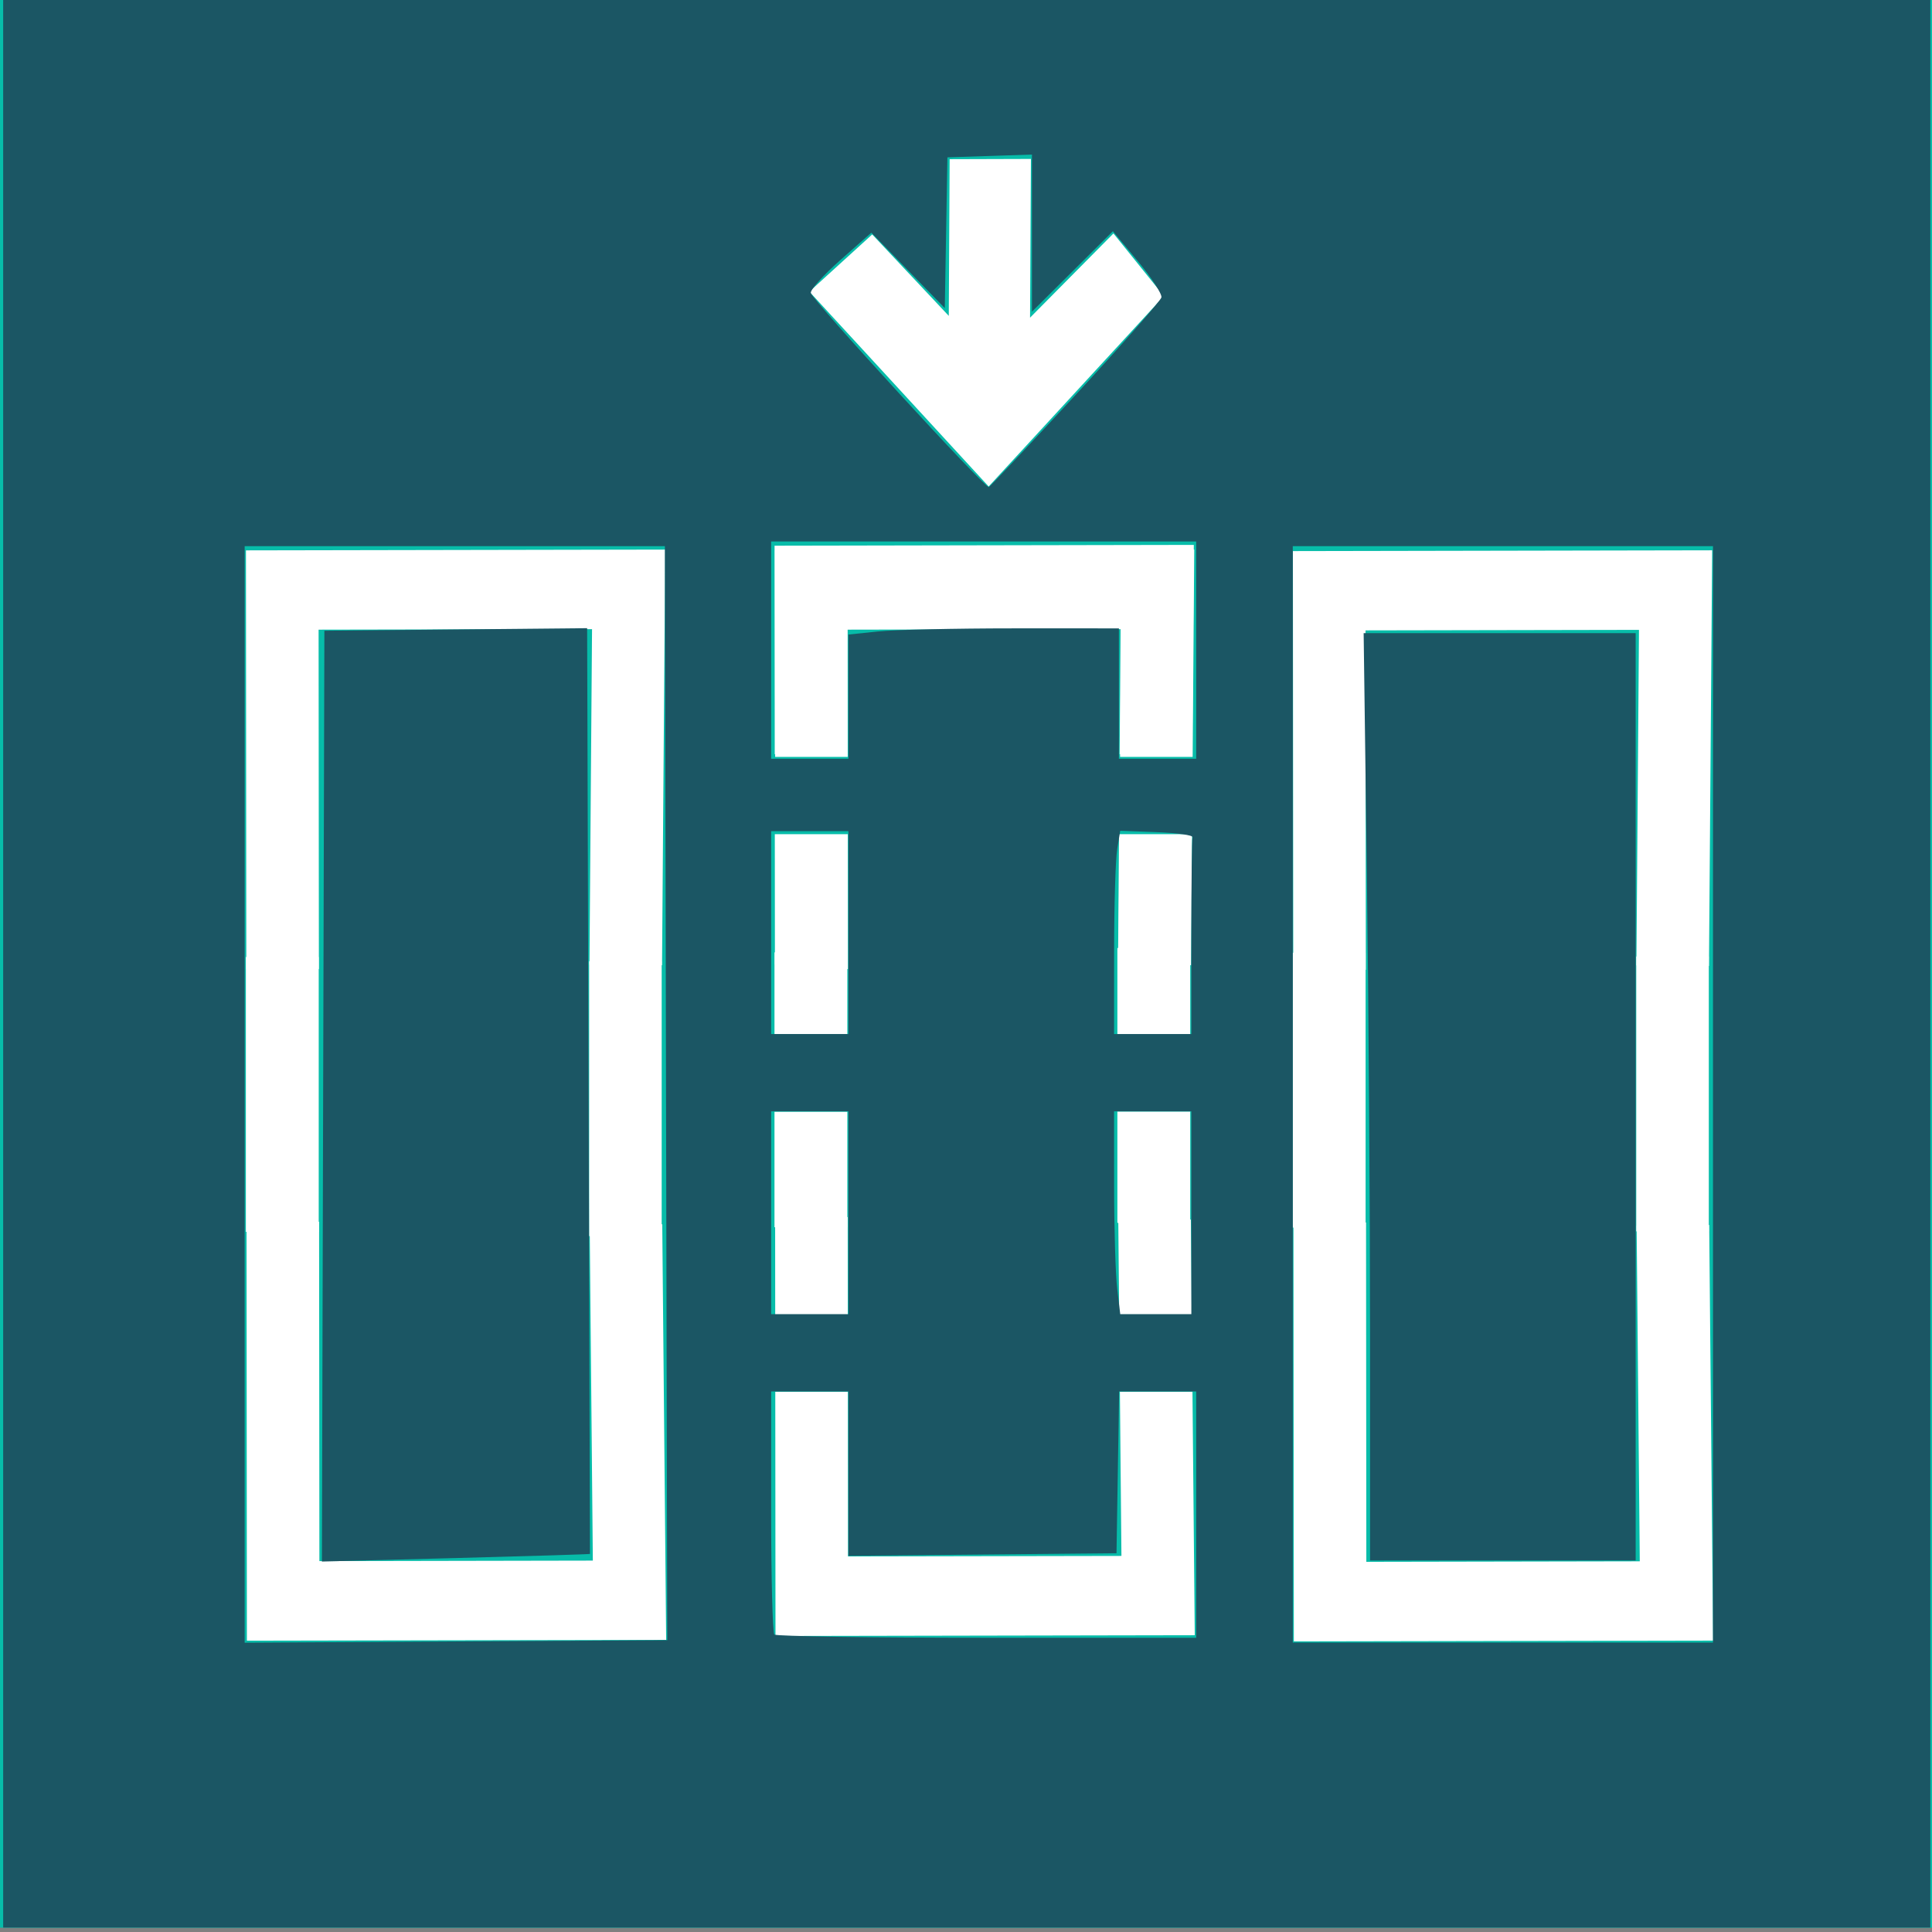 <?xml version="1.0" encoding="UTF-8" standalone="no"?>
<svg
   xmlns:dc="http://purl.org/dc/elements/1.1/"
   xmlns:cc="http://creativecommons.org/ns#"
   xmlns:rdf="http://www.w3.org/1999/02/22-rdf-syntax-ns#"
   xmlns:svg="http://www.w3.org/2000/svg"
   xmlns="http://www.w3.org/2000/svg"
   id="svg4771"
   version="1.1"
   width="50"
   height="50"
   y="0"
   x="0"
   viewBox="0 0 32.2 32.2">
  <rect x="0" y="0" width="32.2" height="32.2" fill="#808080" stroke="none"/>
  <defs
     id="defs4759">
    <style
       id="style4757">.a{fill:#07bca9;}.b{fill:none;stroke:#fff;stroke-miterlimit:10;stroke-width:1.6px;}</style>
  </defs>
  <title
     id="title4761">ColumnImport</title>
  <rect
     y="-0.101"
     x="0"
     style="fill:#07bca9;fill-opacity:1"
     id="rect4763"
     height="32.23"
     width="32.2"
     class="a" />
  <polyline
     transform="matrix(-0.534,0.586,-0.535,-0.584,24.809,18.22)"
     style="fill:none;stroke:#ffffff;stroke-width:1.6px;stroke-miterlimit:10"
     id="polyline4765"
     points="17 20.6 11.6 26 6.2 20.6 11.6 15.3"
     class="b" />
  <polyline
     transform="matrix(-0.534,0.586,-0.535,-0.584,24.809,18.22)"
     style="fill:none;stroke:#ffffff;stroke-width:1.6px;stroke-miterlimit:10"
     id="polyline4767"
     points="20.6 17 26 11.6 20.6 6.2 15.3 11.6"
     class="b" />
  <polyline
     transform="matrix(-0.534,0.586,-0.535,-0.584,42.258,18.232)"
     style="fill:none;stroke:#ffffff;stroke-width:1.6px;stroke-miterlimit:10"
     id="polyline4765-5"
     points="17 20.6 11.6 26 6.2 20.6 11.6 15.3"
     class="b" />
  <polyline
     transform="matrix(-0.534,0.586,-0.535,-0.584,42.258,18.232)"
     style="fill:none;stroke:#ffffff;stroke-width:1.6px;stroke-miterlimit:10"
     id="polyline4767-4"
     points="20.6 17 26 11.6 20.6 6.2 15.3 11.6"
     class="b" />
  <rect
     ry="0"
     y="15.95"
     x="4.098"
     height="4.581"
     width="1.214"
     id="rect836"
     style="fill:#ffffff;fill-opacity:1;stroke-width:0.644" />
  <rect
     ry="0"
     y="16.021"
     x="9.819"
     height="4.581"
     width="1.209"
     id="rect836-9"
     style="fill:#ffffff;fill-opacity:1;stroke-width:0.644" />
  <rect
     ry="0"
     y="15.879"
     x="21.546"
     height="4.581"
     width="1.214"
     id="rect836-6"
     style="fill:#ffffff;fill-opacity:1;stroke-width:0.644" />
  <rect
     ry="0"
     y="15.942"
     x="27.271"
     height="4.581"
     width="1.209"
     id="rect836-9-4"
     style="fill:#ffffff;fill-opacity:1;stroke-width:0.644" />
  <polygon
     style="fill:#ffffff;fill-opacity:1;stroke:#ffffff;stroke-width:1.6px;stroke-miterlimit:10"
     id="polygon10742-2"
     points="21.9,20.6 21.2,19.8 24.5,16.5 16.8,16.5 13.3,19.8 12.5,18.8 16.3,15.5 24.5,15.5 21.2,12.1 21.9,11.5 26.6,16 "
     class="b"
     transform="matrix(-0.003,0.548,-0.521,-0.003,24.894,-7.051)" />
  <polyline
     transform="matrix(-0.534,0.586,-0.535,-0.584,33.619,18.142)"
     style="fill:none;stroke:#ffffff;stroke-width:1.6px;stroke-miterlimit:10"
     id="polyline4765-4-8"
     points="17 20.6 11.6 26 6.2 20.6 11.6 15.3"
     class="b" />
  <polyline
     transform="matrix(-0.534,0.586,-0.535,-0.584,33.619,18.142)"
     style="fill:none;stroke:#ffffff;stroke-width:1.6px;stroke-miterlimit:10"
     id="polyline4767-3"
     points="20.6 17 26 11.6 20.6 6.2 15.3 11.6"
     class="b" />
  <rect
     ry="0"
     y="15.873"
     x="12.908"
     height="4.581"
     width="1.214"
     id="rect836-66"
     style="fill:#ffffff;fill-opacity:1;stroke-width:0.644" />
  <rect
     y="12.57"
     x="12.181"
     height="1.288"
     width="8.533"
     id="rect1005"
     style="fill:#07bca9;fill-opacity:1;stroke-width:0.644" />
  <rect
     y="17.239"
     x="11.859"
     height="1.288"
     width="8.533"
     id="rect1005-2"
     style="fill:#07bca9;fill-opacity:1;stroke-width:0.644" />
  <rect
     y="21.908"
     x="12.181"
     height="1.288"
     width="8.533"
     id="rect1005-2-1"
     style="fill:#07bca9;fill-opacity:1;stroke-width:0.644" />
  <rect
     ry="0"
     y="15.8"
     x="18.623"
     height="4.581"
     width="1.214"
     id="rect836-66-7"
     style="fill:#ffffff;fill-opacity:1;stroke-width:0.644" />
  <rect
     y="17.239"
     x="11.859"
     height="1.288"
     width="8.533"
     id="rect1005-21"
     style="fill:#07bca9;fill-opacity:1;stroke-width:0.644" />
  <rect
     transform="matrix(-1,0.003,-0.006,-1,0,0)"
     y="-2.7"
     x="-20.362"
     height="2.758"
     width="8.533"
     id="rect1005-8"
     style="fill:#07bca9;fill-opacity:1;stroke-width:0.942" />
  <polyline
     transform="matrix(-0.534,0.586,-0.535,-0.584,33.626,18.22)"
     style="fill:none;stroke:#ffffff;stroke-width:1.6px;stroke-miterlimit:10"
     id="polyline4765-4-8-6-4"
     points="17 20.6 11.6 26 6.2 20.6 11.6 15.3"
     class="b" />
  <rect
     y="12.615"
     x="11.996"
     height="1.288"
     width="8.533"
     id="rect1005-4"
     style="fill:#07bca9;fill-opacity:1;stroke-width:0.644" />
  <path
     transform="scale(0.644)"
     id="path2509"
     d="M 0.082,24.885 V -0.115 H 25.02 49.957 V 24.885 49.885 H 25.02 0.082 Z M 17.266,41.479 c -0.002,-0.533 -0.016,-6.903 -0.031,-14.156 L 17.207,14.135 h -5.437 -5.438 V 28.324 42.513 L 11.801,42.48 17.27,42.448 17.266,41.479 Z M 44.332,28.323 V 14.135 H 38.895 33.457 v 14.187 14.187 h 5.438 5.437 z M 30.957,39.198 v -3.188 h -0.997 -0.997 l -0.034,2.094 -0.034,2.094 -3.469,0.033 -3.469,0.033 V 38.137 36.01 h -1 -1 v 3.104 c 0,1.707 0.037,3.142 0.083,3.188 0.046,0.046 2.521,0.083 5.5,0.083 H 30.957 Z m -9,-7.812 v -2.625 h -1 -1 v 2.625 2.625 h 1 1 z m 8.875,0 v -2.625 h -1 -1 l 0.001,1.969 c 6.25e-4,1.083 0.037,2.264 0.08,2.625 l 0.079,0.656 h 0.92 0.92 v -2.625 z m -8.875,-7.25 v -2.625 h -1 -1 v 2.625 2.625 h 1 1 z m 8.875,0.125 c 0,-1.375 0.014,-2.542 0.031,-2.594 0.017,-0.052 -0.397,-0.11 -0.92,-0.13 l -0.952,-0.036 -0.078,0.474 c -0.043,0.261 -0.079,1.444 -0.08,2.63 l -0.001,2.156 h 1 1 z m -8.875,-6.232 v -1.607 l 0.768,-0.08 c 0.423,-0.044 1.998,-0.08 3.5,-0.08 H 28.957 v 1.688 1.687 h 1 1 v -2.812 -2.812 h -5.5 -5.5 v 2.812 2.812 h 1 1 z m 5.883,-7.813 C 29.039,8.918 30.036,7.785 30.057,7.698 30.078,7.61 29.804,7.189 29.448,6.761 L 28.801,5.984 27.754,7.026 26.707,8.067 V 6.034 4 l -1.094,0.036 -1.094,0.036 -0.034,1.951 -0.034,1.951 L 23.501,6.999 22.55,6.022 21.749,6.73 c -0.44,0.389 -0.785,0.773 -0.765,0.854 0.046,0.191 4.514,5.061 4.606,5.021 0.039,-0.017 1.051,-1.092 2.25,-2.389 z"
     style="fill:#1b5664;fill-opacity:1;stroke-width:0.125" />
  <path
     transform="scale(0.644)"
     id="path2511"
     d="m 8.363,28.367 0.032,-12.044 3.4,-0.033 3.4,-0.033 0.037,11.971 c 0.02,6.584 0.037,11.978 0.037,11.987 0,0.009 -1.561,0.057 -3.469,0.107 l -3.469,0.09 z"
     style="fill:#1b5664;fill-opacity:1;stroke-width:0.125" />
  <path
     transform="scale(0.644)"
     id="path2513"
     d="m 35.457,34.593 c 0,-3.186 -0.037,-8.586 -0.083,-12 l -0.083,-6.208 h 3.52 3.52 v 12 12 H 38.895 35.457 Z"
     style="fill:#1b5664;fill-opacity:1;stroke-width:0.125" />
</svg>
